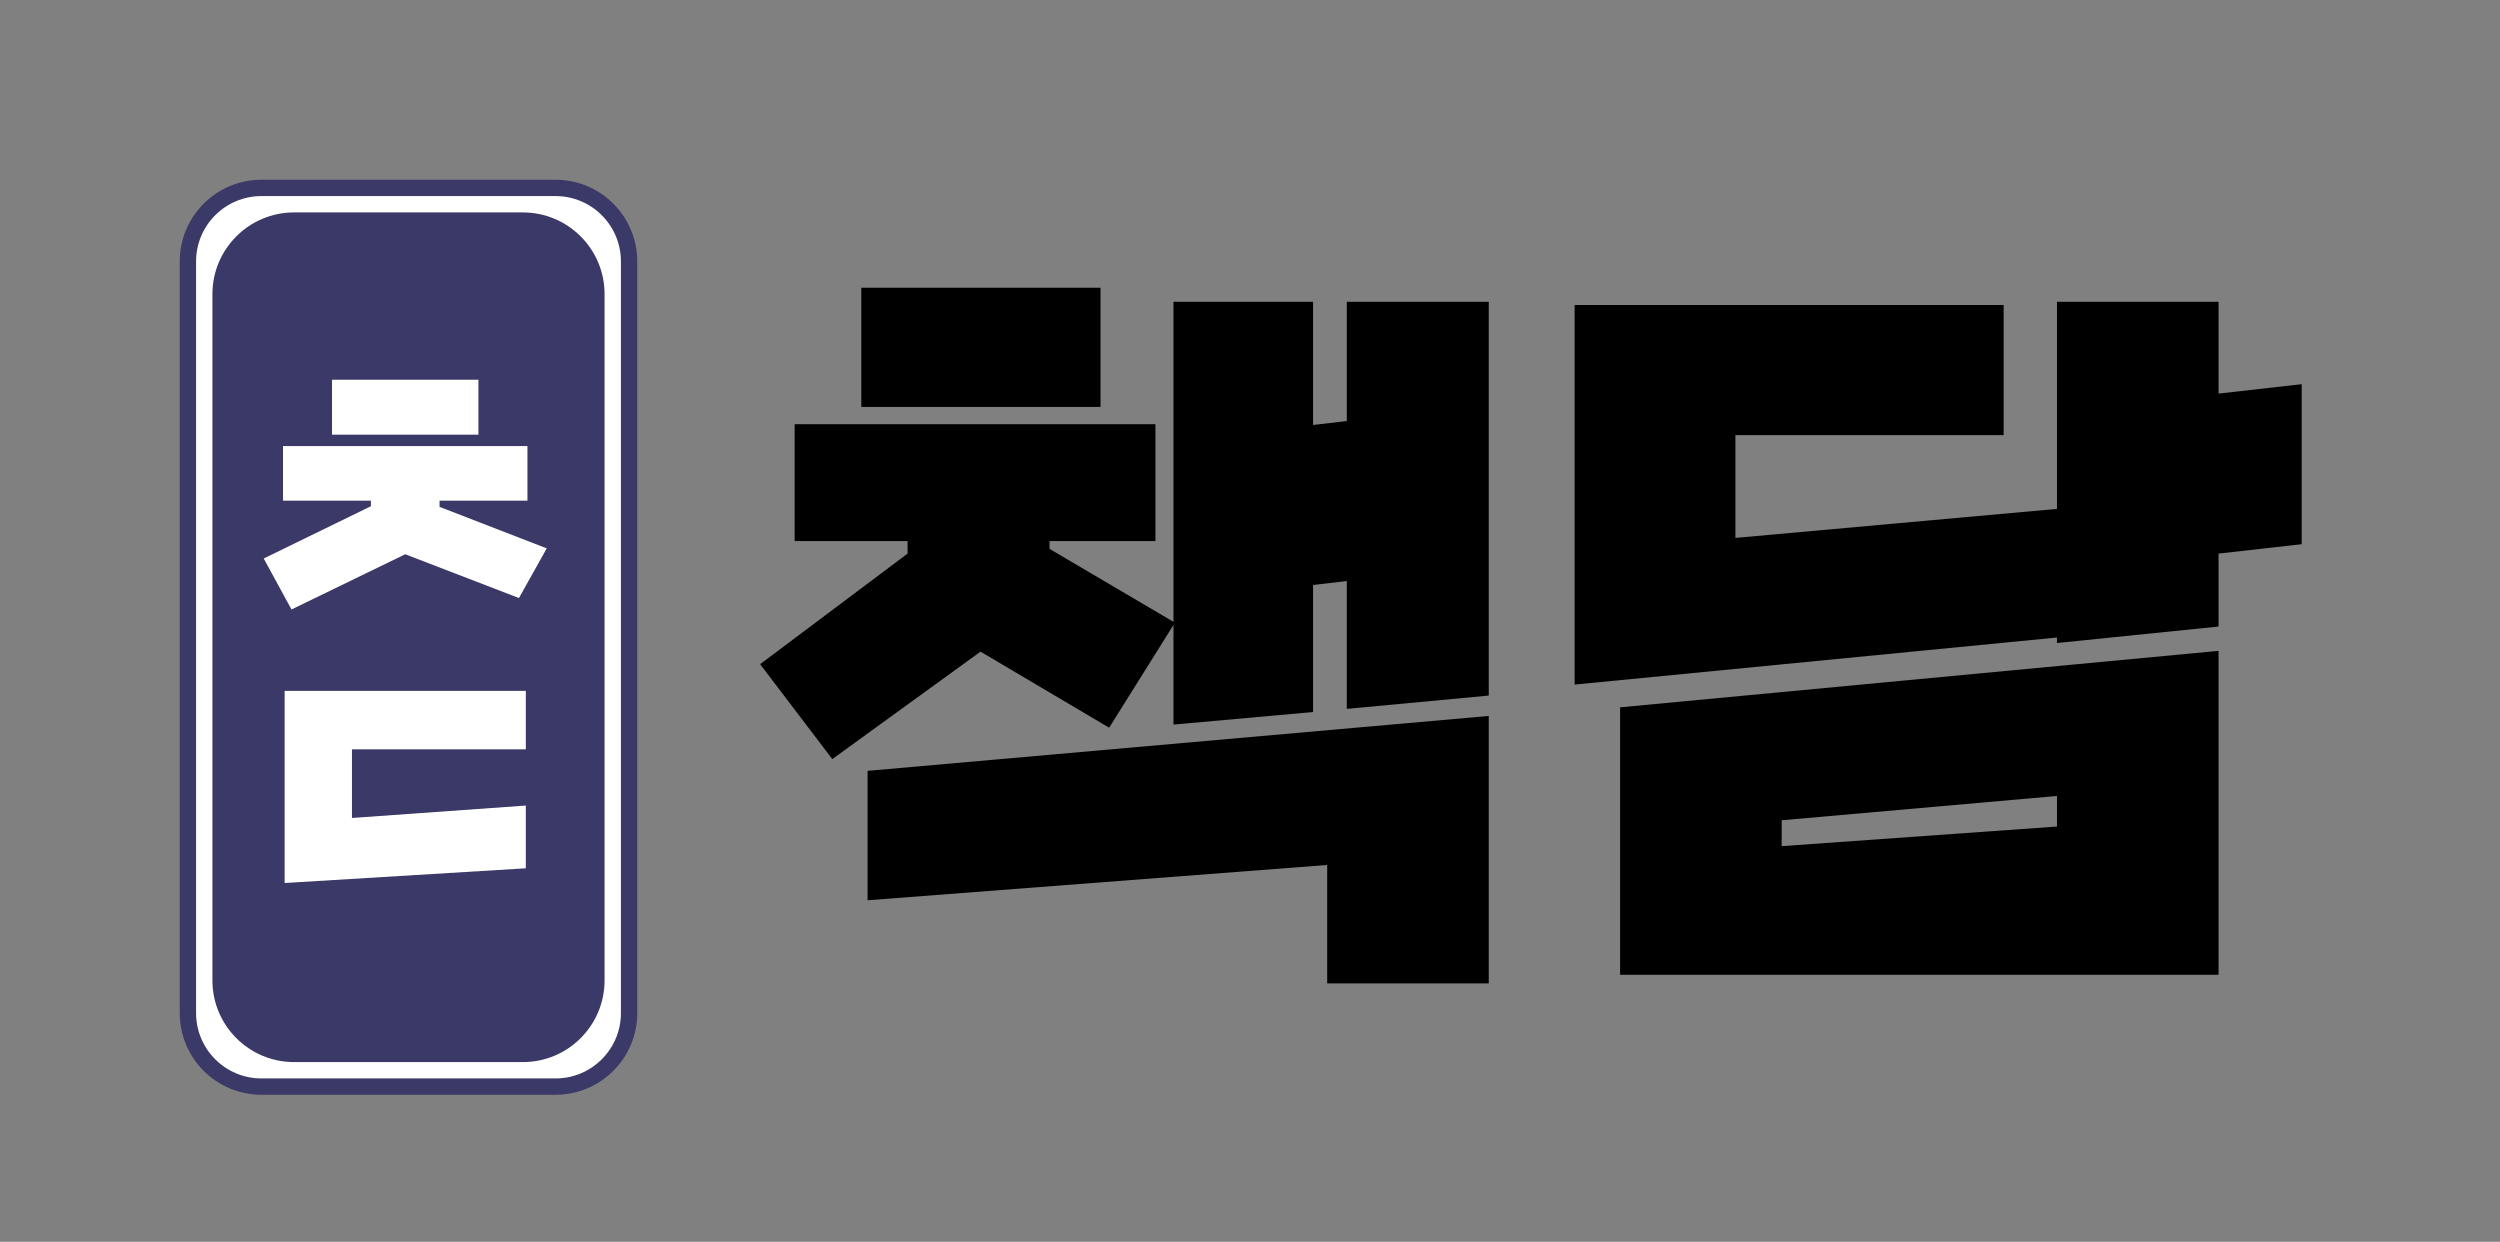 <svg width="153" height="76" viewBox="0 0 153 76" fill="none" xmlns="http://www.w3.org/2000/svg">
<rect x="0" y="0" width="153" height="76" fill="#808080" stroke="none"/>
<path d="M82.424 43.384V35.56L80.36 35.8V43.576L71.816 44.344V38.248L67.88 44.536L60.008 39.88L50.936 46.456L46.52 40.648L55.544 33.88V33.112H48.632V25.96H70.712V33.112H64.232V33.592L71.816 38.056V18.472H80.36V26.008L82.424 25.768V18.472H91.112V42.568L82.424 43.384ZM81.224 60.184V52.936L53.096 55.096V47.176L91.112 43.816V60.184H81.224ZM52.712 24.904V17.608H67.352V24.904H52.712ZM135.775 33.88V38.344L125.887 39.352V39.016L96.367 41.896V18.664H122.623V26.632H106.207V32.92L125.887 31.144V18.472H135.775V24.088L140.863 23.512V33.304L135.775 33.88ZM99.15 59.656V43.288L135.775 39.832V59.656H99.15ZM125.887 48.712L109.039 50.2V51.784L125.887 50.584V48.712Z" fill="black"/>
<path d="M16 11.5H34C36.485 11.5 38.5 13.515 38.5 16V62C38.5 64.485 36.485 66.5 34 66.5H16C13.515 66.5 11.5 64.485 11.5 62V16C11.5 13.515 13.515 11.5 16 11.5Z" fill="white" stroke="#3A3967"/>
<path d="M13 18C13 15.239 15.239 13 18 13H32C34.761 13 37 15.239 37 18V60C37 62.761 34.761 65 32 65H18C15.239 65 13 62.761 13 60V18Z" fill="#3A3967"/>
<path d="M24.8 33.92L17.84 37.3L16.14 34.18L22.7 30.98V30.64H17.32V27.3H32.28V30.64H26.9V31.02L33.46 33.56L31.76 36.6L24.8 33.92ZM20.32 26.6V23.24H29.28V26.6H20.32Z" fill="white"/>
<path d="M17.42 54.04V42.28H32.18V45.86H21.54V50.06L32.18 49.3V53.14L17.42 54.04Z" fill="white"/>
</svg>
